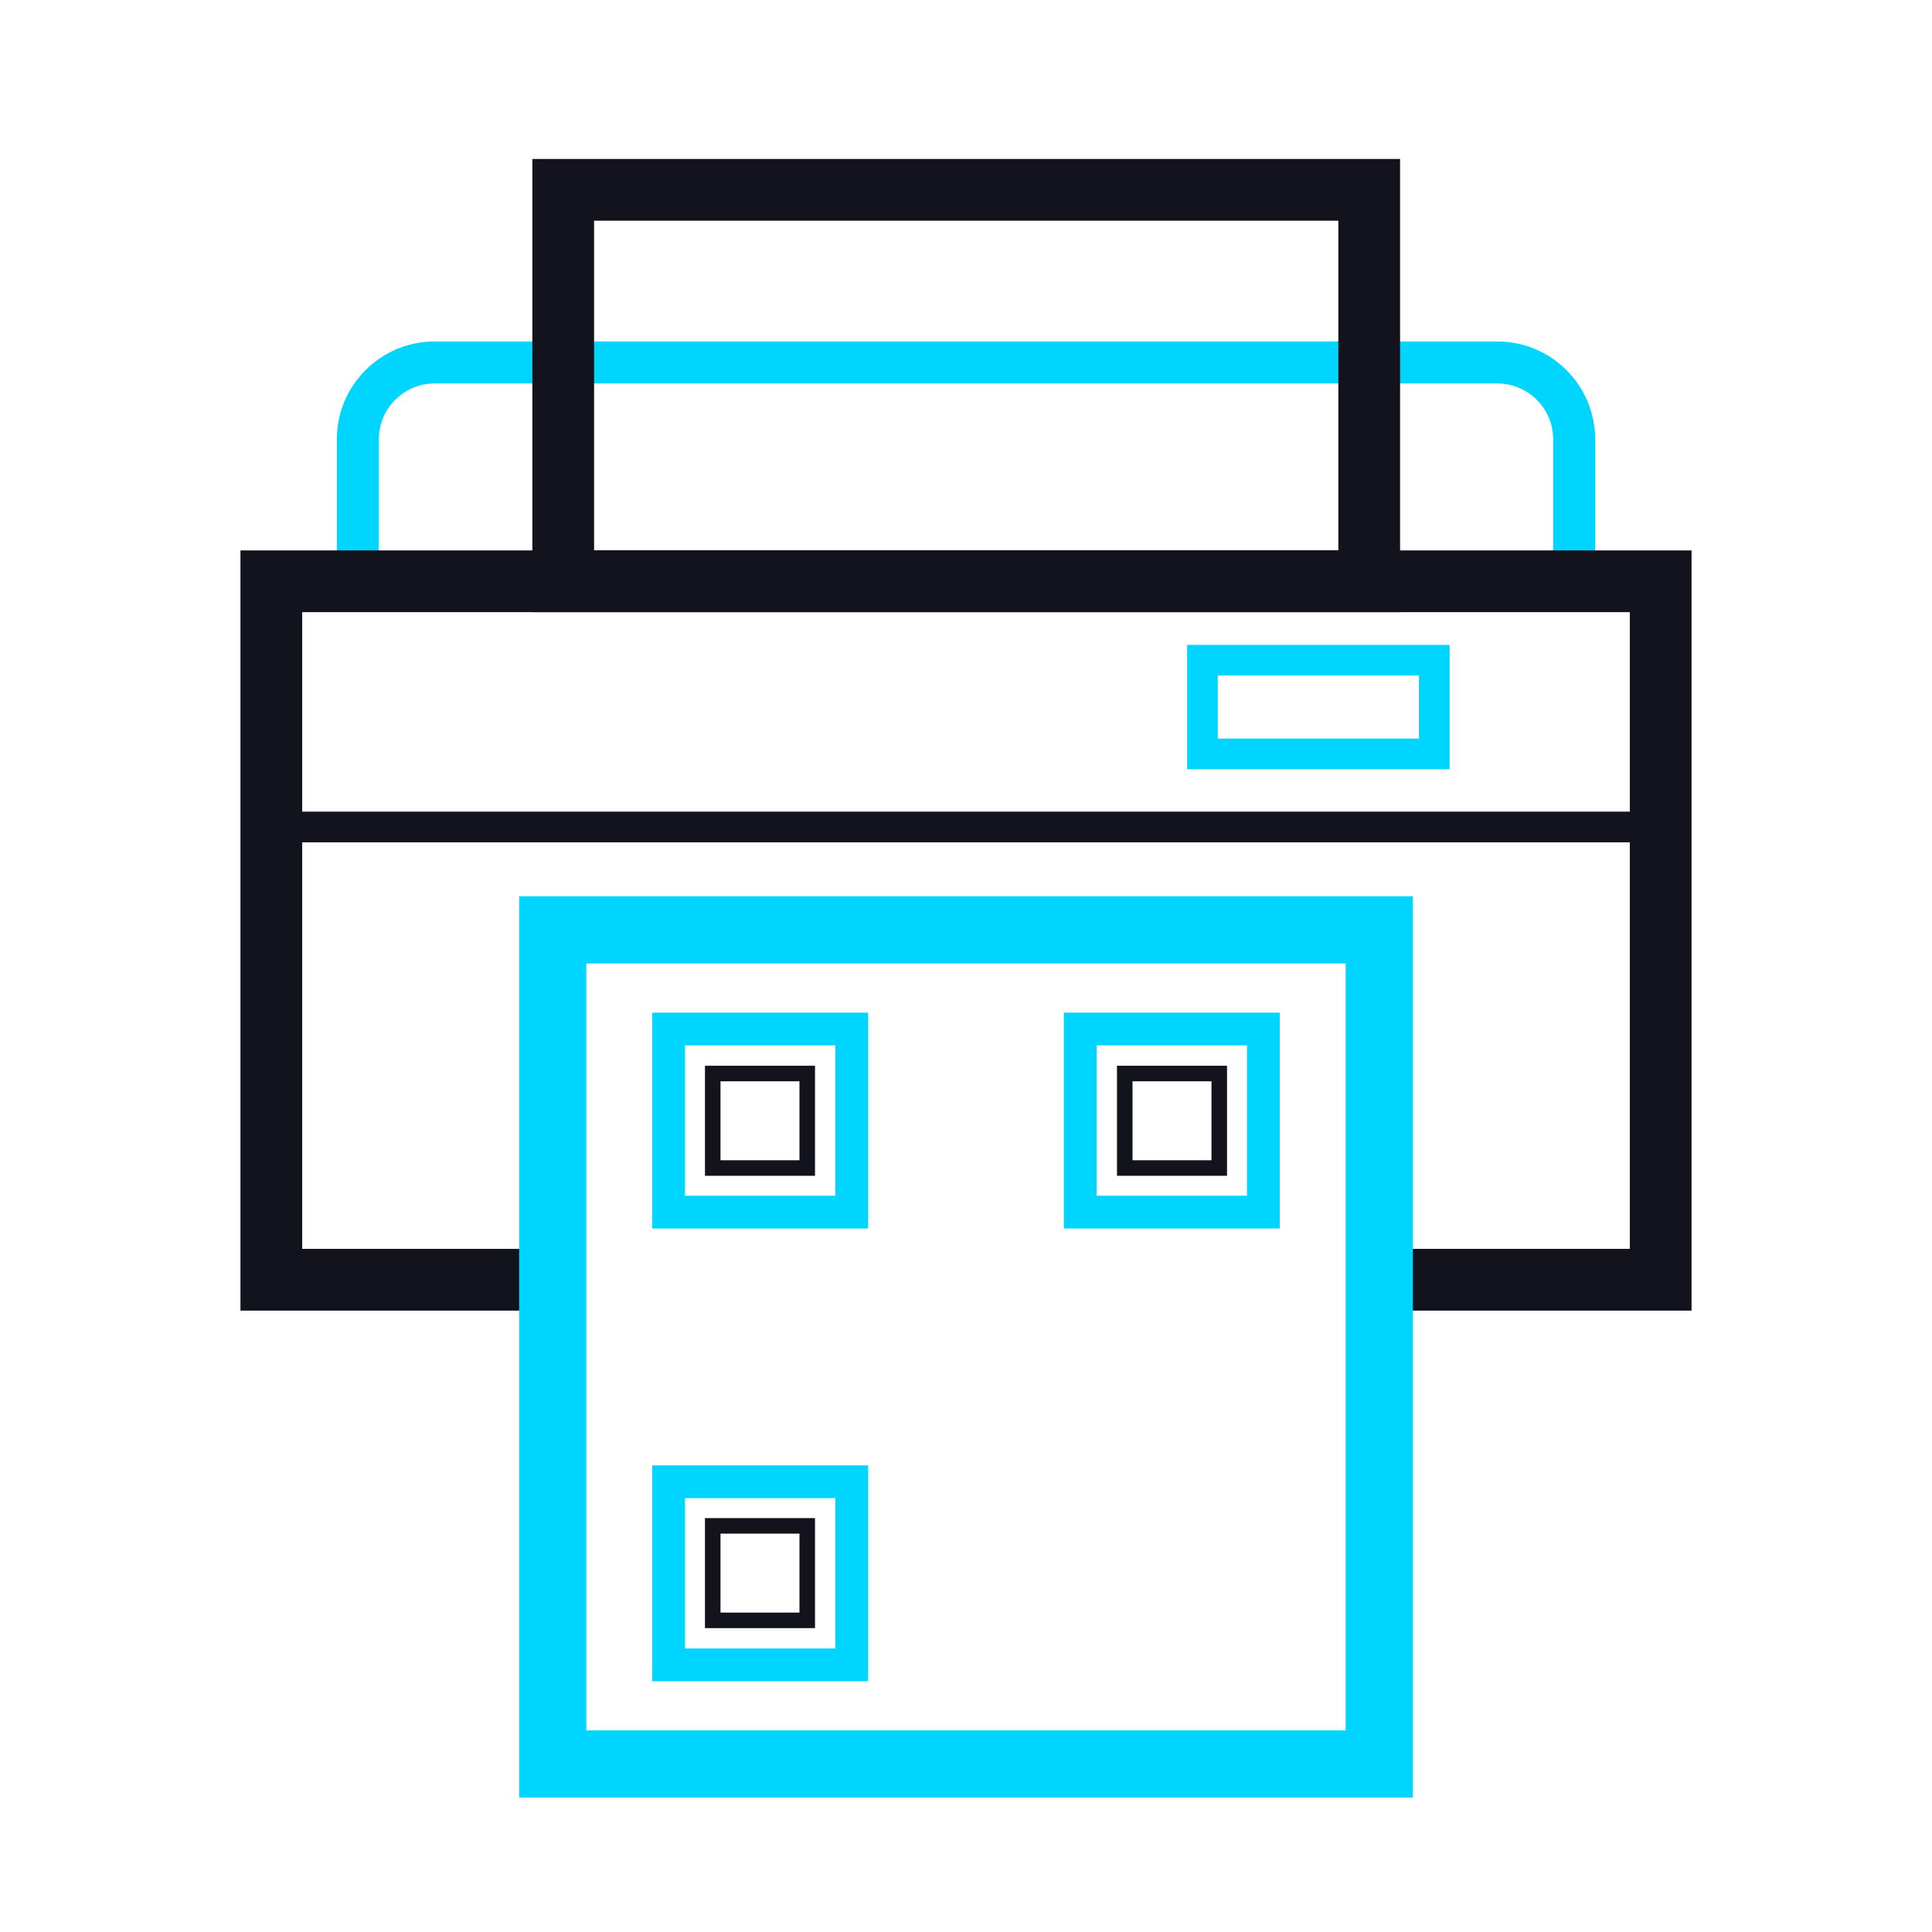 <?xml version="1.0" encoding="UTF-8"?>
<svg id="Capa_1" xmlns="http://www.w3.org/2000/svg" version="1.1" viewBox="0 0 46 46">
  <!-- Generator: Adobe Illustrator 29.0.0, SVG Export Plug-In . SVG Version: 2.1.0 Build 186)  -->
  <defs>
    <style>
      .st0, .st1, .st2, .st3, .st4, .st5, .st6 {
        fill: none;
        stroke-miterlimit: 10;
      }

      .st0, .st1, .st5 {
        stroke: #00d5ff;
      }

      .st1, .st4 {
        stroke-width: .73px;
      }

      .st2 {
        stroke-width: 1.47px;
      }

      .st2, .st3, .st4, .st6 {
        stroke: #12131c;
      }

      .st3 {
        stroke-width: 1.28px;
      }

      .st7 {
        fill: #00d5ff;
      }

      .st5 {
        stroke-width: 1.6px;
      }

      .st6 {
        stroke-width: .37px;
      }
    </style>
  </defs>
  <path class="st0" d="M10.35,8.63h25.3c1.01,0,1.83.82,1.83,1.83v3.38H8.52v-3.38c0-1.01.82-1.83,1.83-1.83Z"/>
  <polyline class="st2" points="33.31 30.47 39.54 30.47 39.54 13.84 6.46 13.84 6.46 30.47 12.67 30.47"/>
  <rect class="st3" x="13.41" y="4.52" width="19.19" height="9.32"/>
  <rect class="st2" x="13.41" y="4.52" width="19.19" height="9.32"/>
  <rect class="st4" x="6.46" y="13.84" width="33.08" height="5.85"/>
  <rect class="st1" x="28.63" y="15.72" width="5.52" height="2.23"/>
  <rect class="st5" x="13.16" y="22.14" width="19.68" height="19.86"/>
  <path class="st7" d="M19.89,24.89v3.58h-3.58v-3.58h3.58M20.67,24.11h-5.14v5.14h5.14v-5.14h0Z"/>
  <rect class="st6" x="16.97" y="25.56" width="2.25" height="2.25"/>
  <path class="st7" d="M19.89,35.67v3.58h-3.58v-3.58h3.58M20.67,34.89h-5.14v5.14h5.14v-5.14h0Z"/>
  <rect class="st6" x="16.97" y="36.33" width="2.25" height="2.25"/>
  <path class="st7" d="M29.69,24.89v3.58h-3.58v-3.58h3.58M30.47,24.11h-5.14v5.14h5.14v-5.14h0Z"/>
  <rect class="st6" x="26.78" y="25.56" width="2.25" height="2.25"/>
</svg>